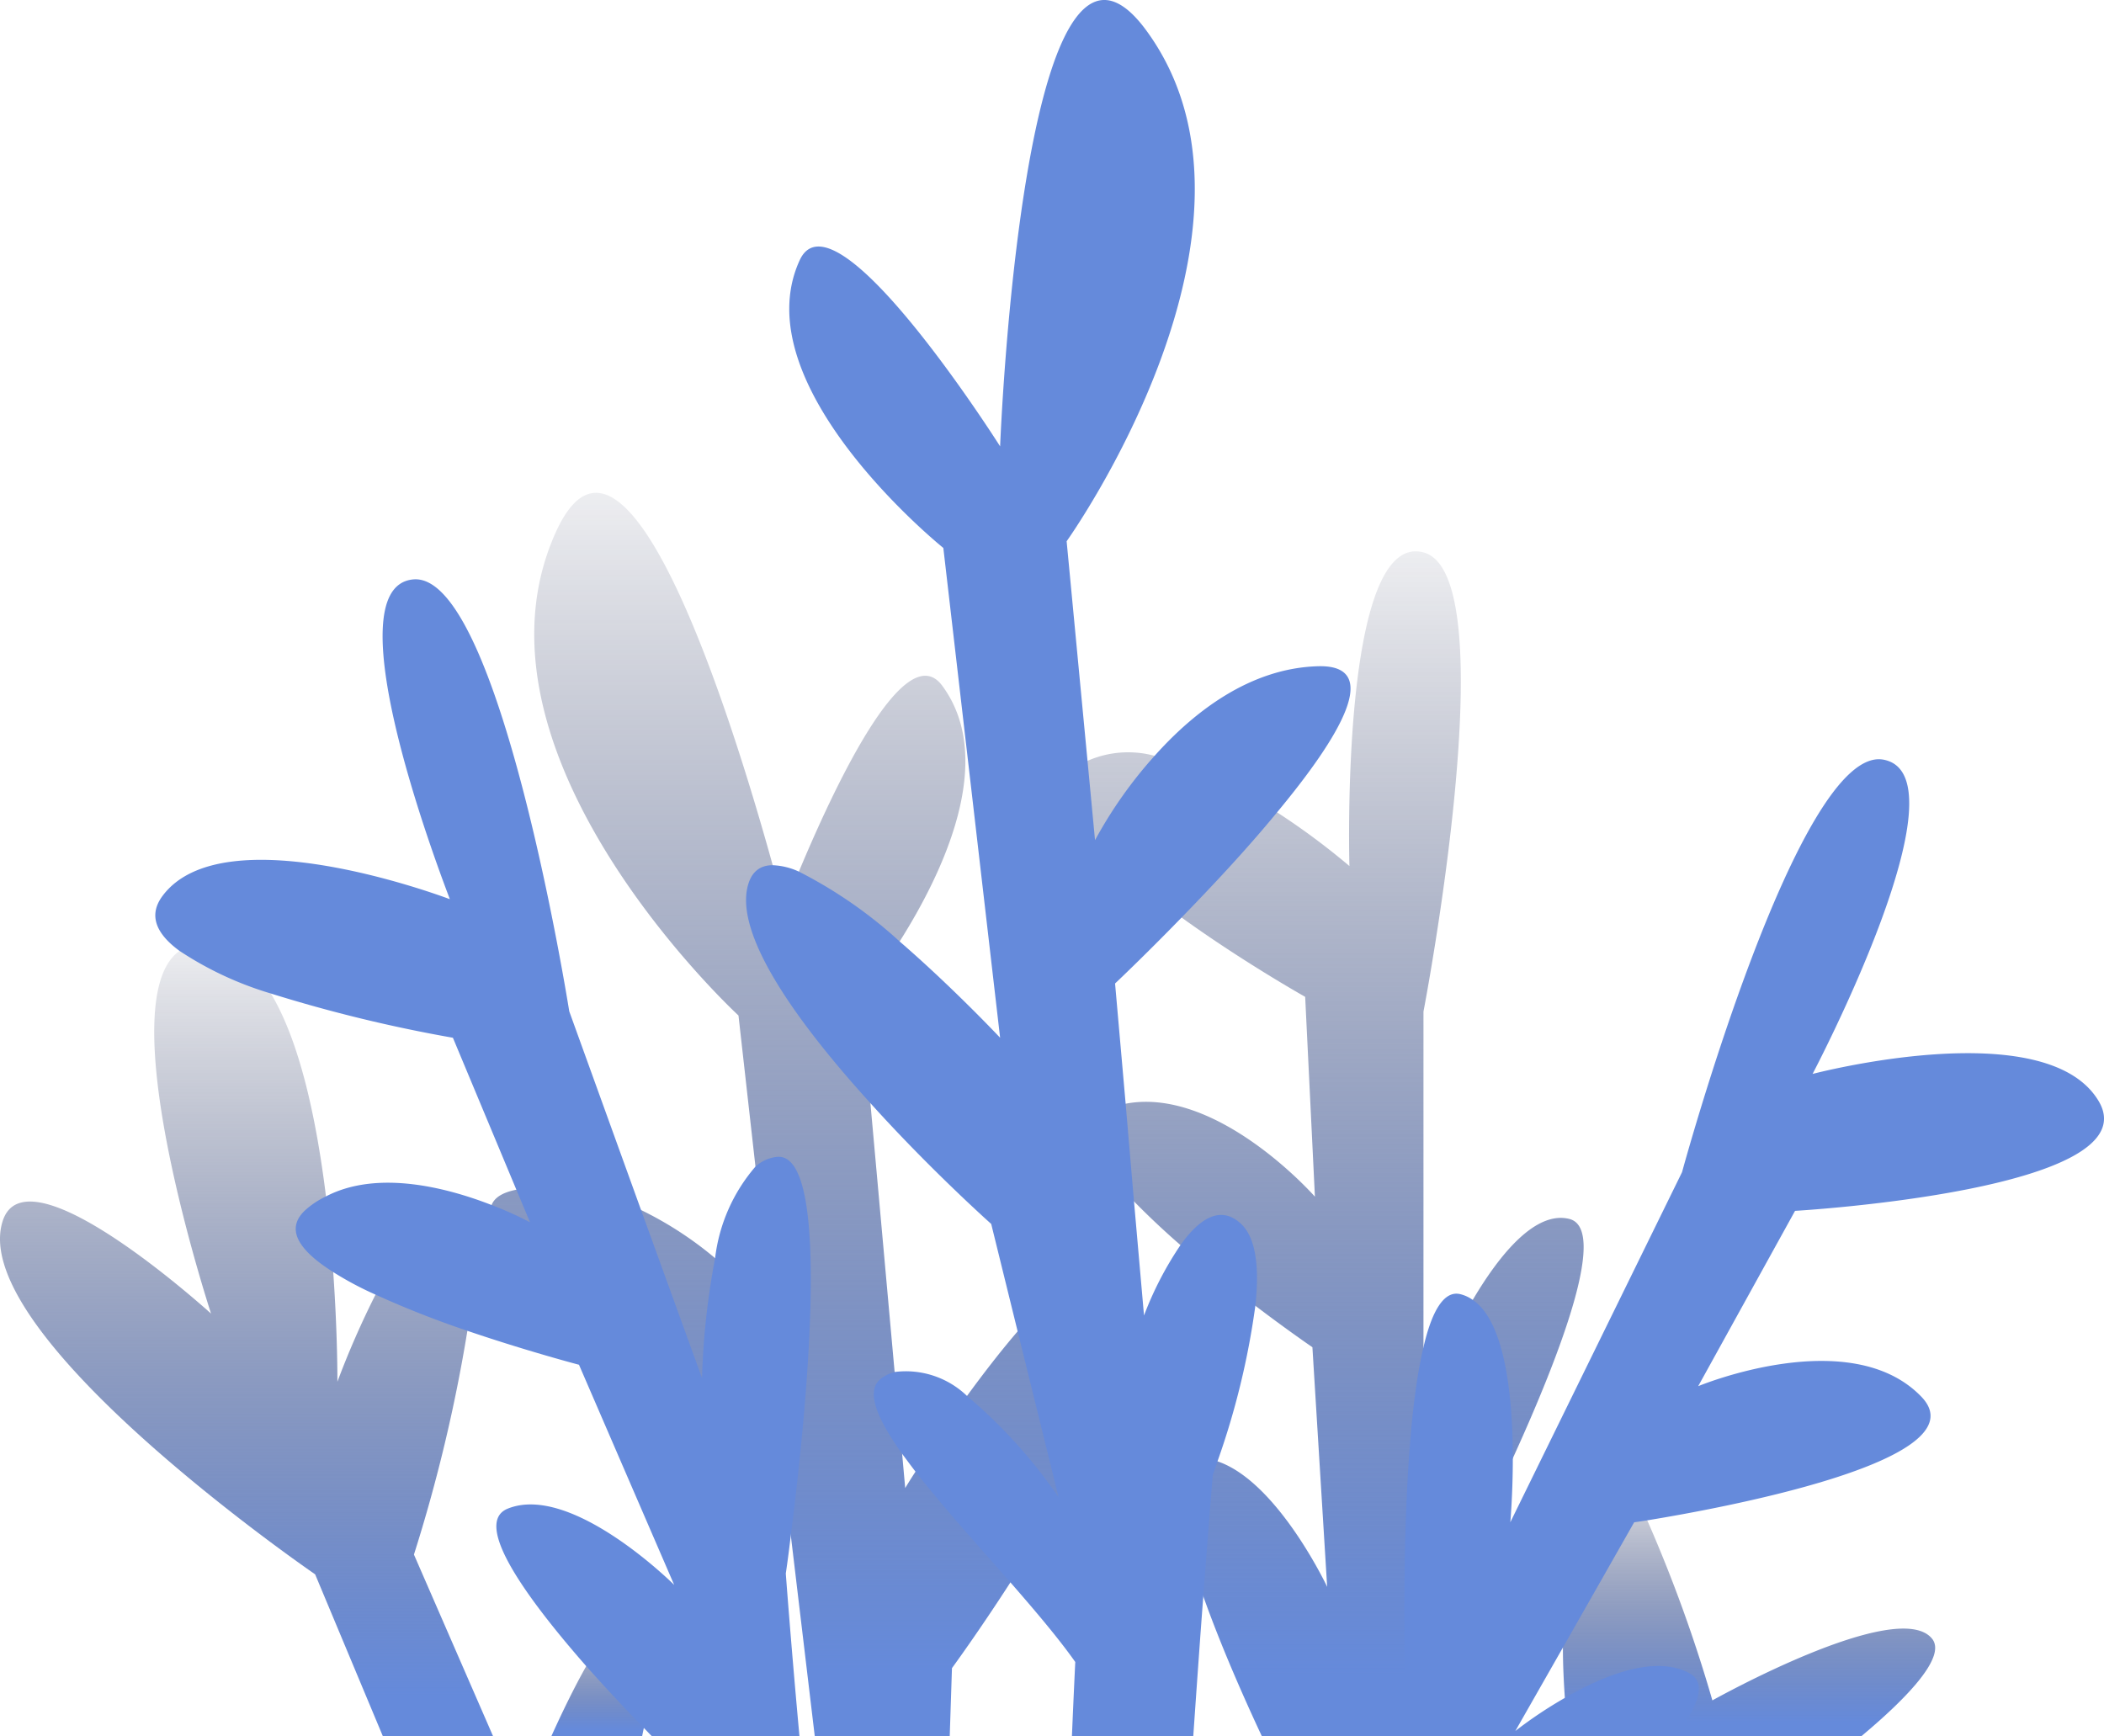 <svg xmlns="http://www.w3.org/2000/svg" xmlns:xlink="http://www.w3.org/1999/xlink" viewBox="0 0 75.592 62.379"><defs><style>.a{fill:url(#a);}.b{fill:url(#b);}.c{fill:url(#c);}.d{fill:url(#d);}.e{fill:url(#e);}.f{fill:url(#f);}.g{fill:#658adb;}.h{fill:none;}</style><linearGradient id="a" x1="8.856" y1="60.927" x2="8.856" y2="31.751" gradientUnits="userSpaceOnUse"><stop offset="0" stop-color="#658adb"/><stop offset="1" stop-color="#090f33" stop-opacity="0"/></linearGradient><linearGradient id="b" x1="21.591" y1="62.15" x2="21.591" y2="57.541" xlink:href="#a"/><linearGradient id="c" x1="26.602" y1="62.324" x2="26.602" y2="61.221" xlink:href="#a"/><linearGradient id="d" x1="29.057" y1="60.098" x2="29.057" y2="14.28" xlink:href="#a"/><linearGradient id="e" x1="47.583" y1="60.205" x2="47.583" y2="16.544" xlink:href="#a"/><linearGradient id="f" x1="62.839" y1="61.889" x2="62.839" y2="52.038" xlink:href="#a"/></defs><path class="a" d="M17.712,62.379h-3.96l-2.43-5.81s-12.51-8.58-11.23-12.68c.83-2.68,7.16,3.02,7.49,3.31-.13-.41-3.66-11.28-1.13-13.03a1.559,1.559,0,0,1,1.14-.21,3.142,3.142,0,0,1,2.14,1.74c1.07,1.78,1.65,4.63,1.98,7.29.12.95.2,1.88.26,2.72.16,2.26.15,3.94.15,3.94a31.38,31.38,0,0,1,1.37-3.13c.89-1.76,2.07-3.44,2.97-2.54.56.56.57,2.07.33,3.84a56.77,56.77,0,0,1-1.92,8.04Z"/><path class="b" d="M23.072,62.379h-3.26c.37-.82.81-1.73,1.25-2.51.87-1.57,1.76-2.64,2.14-1.52a8.935,8.935,0,0,1-.07,3.74C23.112,62.179,23.092,62.279,23.072,62.379Z"/><path class="c" d="M28.022,62.379h-2.84a1.49,1.49,0,0,1,.22-.58C26.092,60.799,27.152,61.479,28.022,62.379Z"/><path class="d" d="M36.302,56.859c-1.16,1.8-2.1,3.08-2.1,3.08l-.08,2.44h-4.85l-.86-7.21-.33-2.77s-11.3-6.95-10.42-9.1c.1-.26.38-.45.89-.55.01,0,.03-.01.04-.01a7.165,7.165,0,0,1,4.44.74,12.857,12.857,0,0,1,2.66,1.73,15.986,15.986,0,0,1,2.04,2l-.59-5.29-.61-5.43s-10.16-9.36-6.57-17.35c2.57-5.73,6.51,7.29,7.8,11.95.26.97.41,1.58.41,1.58s.2-.54.53-1.35c1.14-2.73,3.78-8.53,5.15-6.68,1.98,2.68,0,6.77-1.53,9.19a20.76,20.76,0,0,1-1.4,1.99l.35,3.82.87,9.66.27,2.94.11,1.23s.13-.22.37-.59c.39-.61,1.06-1.63,1.85-2.72.57-.78,1.2-1.6,1.82-2.32,1.58-1.78,3.14-2.94,3.76-1.47C41.242,48.549,38.412,53.579,36.302,56.859Z"/><path class="e" d="M54.352,52.399c-1.36,2.98-2.76,5.59-2.76,5.59s-.5,1.77-1.19,4.39h-5.07c-.43-.92-1.38-2.99-2.1-5.02-.89-2.5-1.44-4.92-.25-4.96a2.191,2.191,0,0,1,.76.11c2.16.73,3.94,4.51,3.94,4.51l-.53-8.61s-.88-.6-2.05-1.49c-.82-.62-1.78-1.38-2.69-2.18-.6-.52-1.17-1.06-1.67-1.57-1.43-1.51-2.18-2.89-.86-3.36a2.732,2.732,0,0,1,.56-.15c3.31-.63,6.8,3.34,6.8,3.34l-.35-7.18s-2.24-1.26-4.44-2.85c-2.71-1.94-5.35-4.36-3.64-5.49a2.134,2.134,0,0,1,.26-.14,3.62,3.62,0,0,1,2.41-.18,13.941,13.941,0,0,1,4.4,2.03,25.589,25.589,0,0,1,2.6,1.93s-.35-12.07,2.66-11.27c3.02.8,0,16.5,0,16.5v14.01a26.642,26.642,0,0,1,1.77-3.65c.98-1.66,2.26-3.21,3.47-2.91C57.772,44.149,56.092,48.579,54.352,52.399Z"/><path class="f" d="M66.882,62.379h-10.53c-.05-.43-.1-.89-.13-1.37-.04-.58-.07-1.19-.07-1.81a14.552,14.552,0,0,1,1.11-6c.46-1.01,1.19-.09,1.92,1.43a52.196,52.196,0,0,1,2.34,6.47s6.65-3.73,7.89-2.22C69.932,59.509,68.602,60.939,66.882,62.379Z"/><path class="g" d="M40.062,35.339l.38,4.32.3,3.51.36,4.1a12.222,12.222,0,0,1,1.31-2.53c.63-.89,1.42-1.49,2.19-.75.55.53.64,1.65.5,2.93a27.969,27.969,0,0,1-1.36,5.59c-.1.31-.17.49-.17.49s-.14,1.71-.34,4.36c-.11,1.43-.23,3.15-.36,5.02h-4.36c.07-1.65.12-2.66.12-2.66-.6-.85-1.44-1.84-2.33-2.86-1.18-1.34-2.45-2.75-3.41-3.98-.17-.22-.33-.44-.48-.64-.92-1.29-1.35-2.31-.72-2.73a1.317,1.317,0,0,1,.45-.21,3.167,3.167,0,0,1,2.6.86,18.312,18.312,0,0,1,3.29,3.64l-1.47-5.96-.95-3.86s-2.17-1.93-4.34-4.34c-2.39-2.63-4.8-5.83-4.43-7.7.12-.6.45-.85.92-.85a2.471,2.471,0,0,1,.94.23,16.303,16.303,0,0,1,3.62,2.51c1.92,1.66,3.61,3.46,3.61,3.46l-2.04-17.6s-7.24-5.82-5.16-10.34c1.25-2.71,7.2,6.69,7.2,6.69s.82-21.05,5.27-14.92c5.15,7.08-2.88,18.33-2.88,18.33l.75,7.89.27,2.85a15.812,15.812,0,0,1,2.14-3.03c1.4-1.57,3.43-3.16,5.89-3.22,2.32-.05.77,2.53-1.49,5.25-1.09,1.33-2.36,2.68-3.43,3.78C41.102,34.359,40.062,35.339,40.062,35.339Z"/><path class="g" d="M64.492,43.509l-3.48,6.3s5.45-2.27,8.01.37c2.27,2.33-7.56,4.08-9.84,4.45-.3.05-.47.07-.47.07l-2.56,4.5-1.71,3a15.462,15.462,0,0,1,1.78-1.19c1.36-.79,3.22-1.56,4.47-.89.65.35.31,1.21-.49,2.26h-9.88c.12-.65.19-1.02.19-1.02s-.33-8.94.63-12.95c.29-1.26.72-2.04,1.31-1.91a1.287,1.287,0,0,1,.46.21c1.2.81,1.44,3.63,1.44,5.69,0,1.3-.09,2.3-.09,2.3l6.17-12.58s4.2-15.43,7.25-14.82c3.06.61-2.56,11.29-2.56,11.29s8.39-2.21,10.28.98C77.292,42.769,64.492,43.509,64.492,43.509Z"/><path class="g" d="M28.232,56.539s.18,2.45.49,5.84h-5.31c-.09-.09-.18-.19-.28-.29-.58-.59-1.32-1.38-2.07-2.22-2.05-2.34-4.13-5.13-2.82-5.66,2.3-.93,5.98,2.74,5.98,2.74l-3.42-7.91s-1.87-.49-4.01-1.22a34.311,34.311,0,0,1-3.3-1.3,11.818,11.818,0,0,1-1.52-.81c-1.22-.77-1.8-1.57-.93-2.29a3.174,3.174,0,0,1,.67-.43c1.88-.98,4.41-.29,5.95.31a12.759,12.759,0,0,1,1.38.62l-.49-1.17-2.28-5.46a52.35,52.35,0,0,1-6.54-1.59,12.268,12.268,0,0,1-3.28-1.53c-.81-.59-1.15-1.26-.61-1.98,2.18-2.92,9.99,0,10.32.12-.15-.41-4.36-11.22-1.31-11.49,3.1-.27,5.6,15.52,5.6,15.52l2.58,7.14,2.19,6.04a27.139,27.139,0,0,1,.47-4.31,6.14,6.14,0,0,1,1.45-3.29,1.361,1.361,0,0,1,.77-.35c2.07-.21.98,9.87.5,13.6C28.312,56.019,28.232,56.539,28.232,56.539Z"/><path class="h" d="M64.492,43.509l-3.48,6.3s5.45-2.27,8.01.37c2.27,2.33-7.56,4.08-9.84,4.45a52.196,52.196,0,0,1,2.34,6.47s6.65-3.73,7.89-2.22c.52.63-.81,2.06-2.53,3.5H13.752l-2.43-5.81s-12.51-8.58-11.23-12.68c.83-2.68,7.16,3.02,7.49,3.31-.13-.41-3.66-11.28-1.13-13.03-.81-.59-1.15-1.26-.61-1.98,2.18-2.92,9.99,0,10.32.12-.15-.41-4.36-11.22-1.31-11.49,3.1-.27,5.6,15.52,5.6,15.52l2.58,7.14a12.857,12.857,0,0,1,2.66,1.73,6.14,6.14,0,0,1,1.45-3.29l-.61-5.43s-10.16-9.36-6.57-17.35c2.57-5.73,6.51,7.29,7.8,11.95a2.471,2.471,0,0,1,.94.23c1.14-2.73,3.78-8.53,5.15-6.68,1.98,2.68,0,6.77-1.53,9.19,1.92,1.66,3.61,3.46,3.61,3.46l-2.04-17.6s-7.24-5.82-5.16-10.34c1.25-2.71,7.2,6.69,7.2,6.69s.82-21.05,5.27-14.92c5.15,7.08-2.88,18.33-2.88,18.33l.75,7.89a3.62,3.62,0,0,1,2.41-.18c1.4-1.57,3.43-3.16,5.89-3.22,2.32-.05.77,2.53-1.49,5.25a25.589,25.589,0,0,1,2.6,1.93s-.35-12.07,2.66-11.27c3.02.8,0,16.5,0,16.5v12.06c.29-1.26.72-2.04,1.31-1.91a1.287,1.287,0,0,1,.46.21c.98-1.66,2.26-3.21,3.47-2.91,1.39.35-.29,4.78-2.03,8.6,0,1.3-.09,2.3-.09,2.3l6.17-12.58s4.2-15.43,7.25-14.82c3.06.61-2.56,11.29-2.56,11.29s8.39-2.21,10.28.98C77.292,42.769,64.492,43.509,64.492,43.509Z"/></svg>